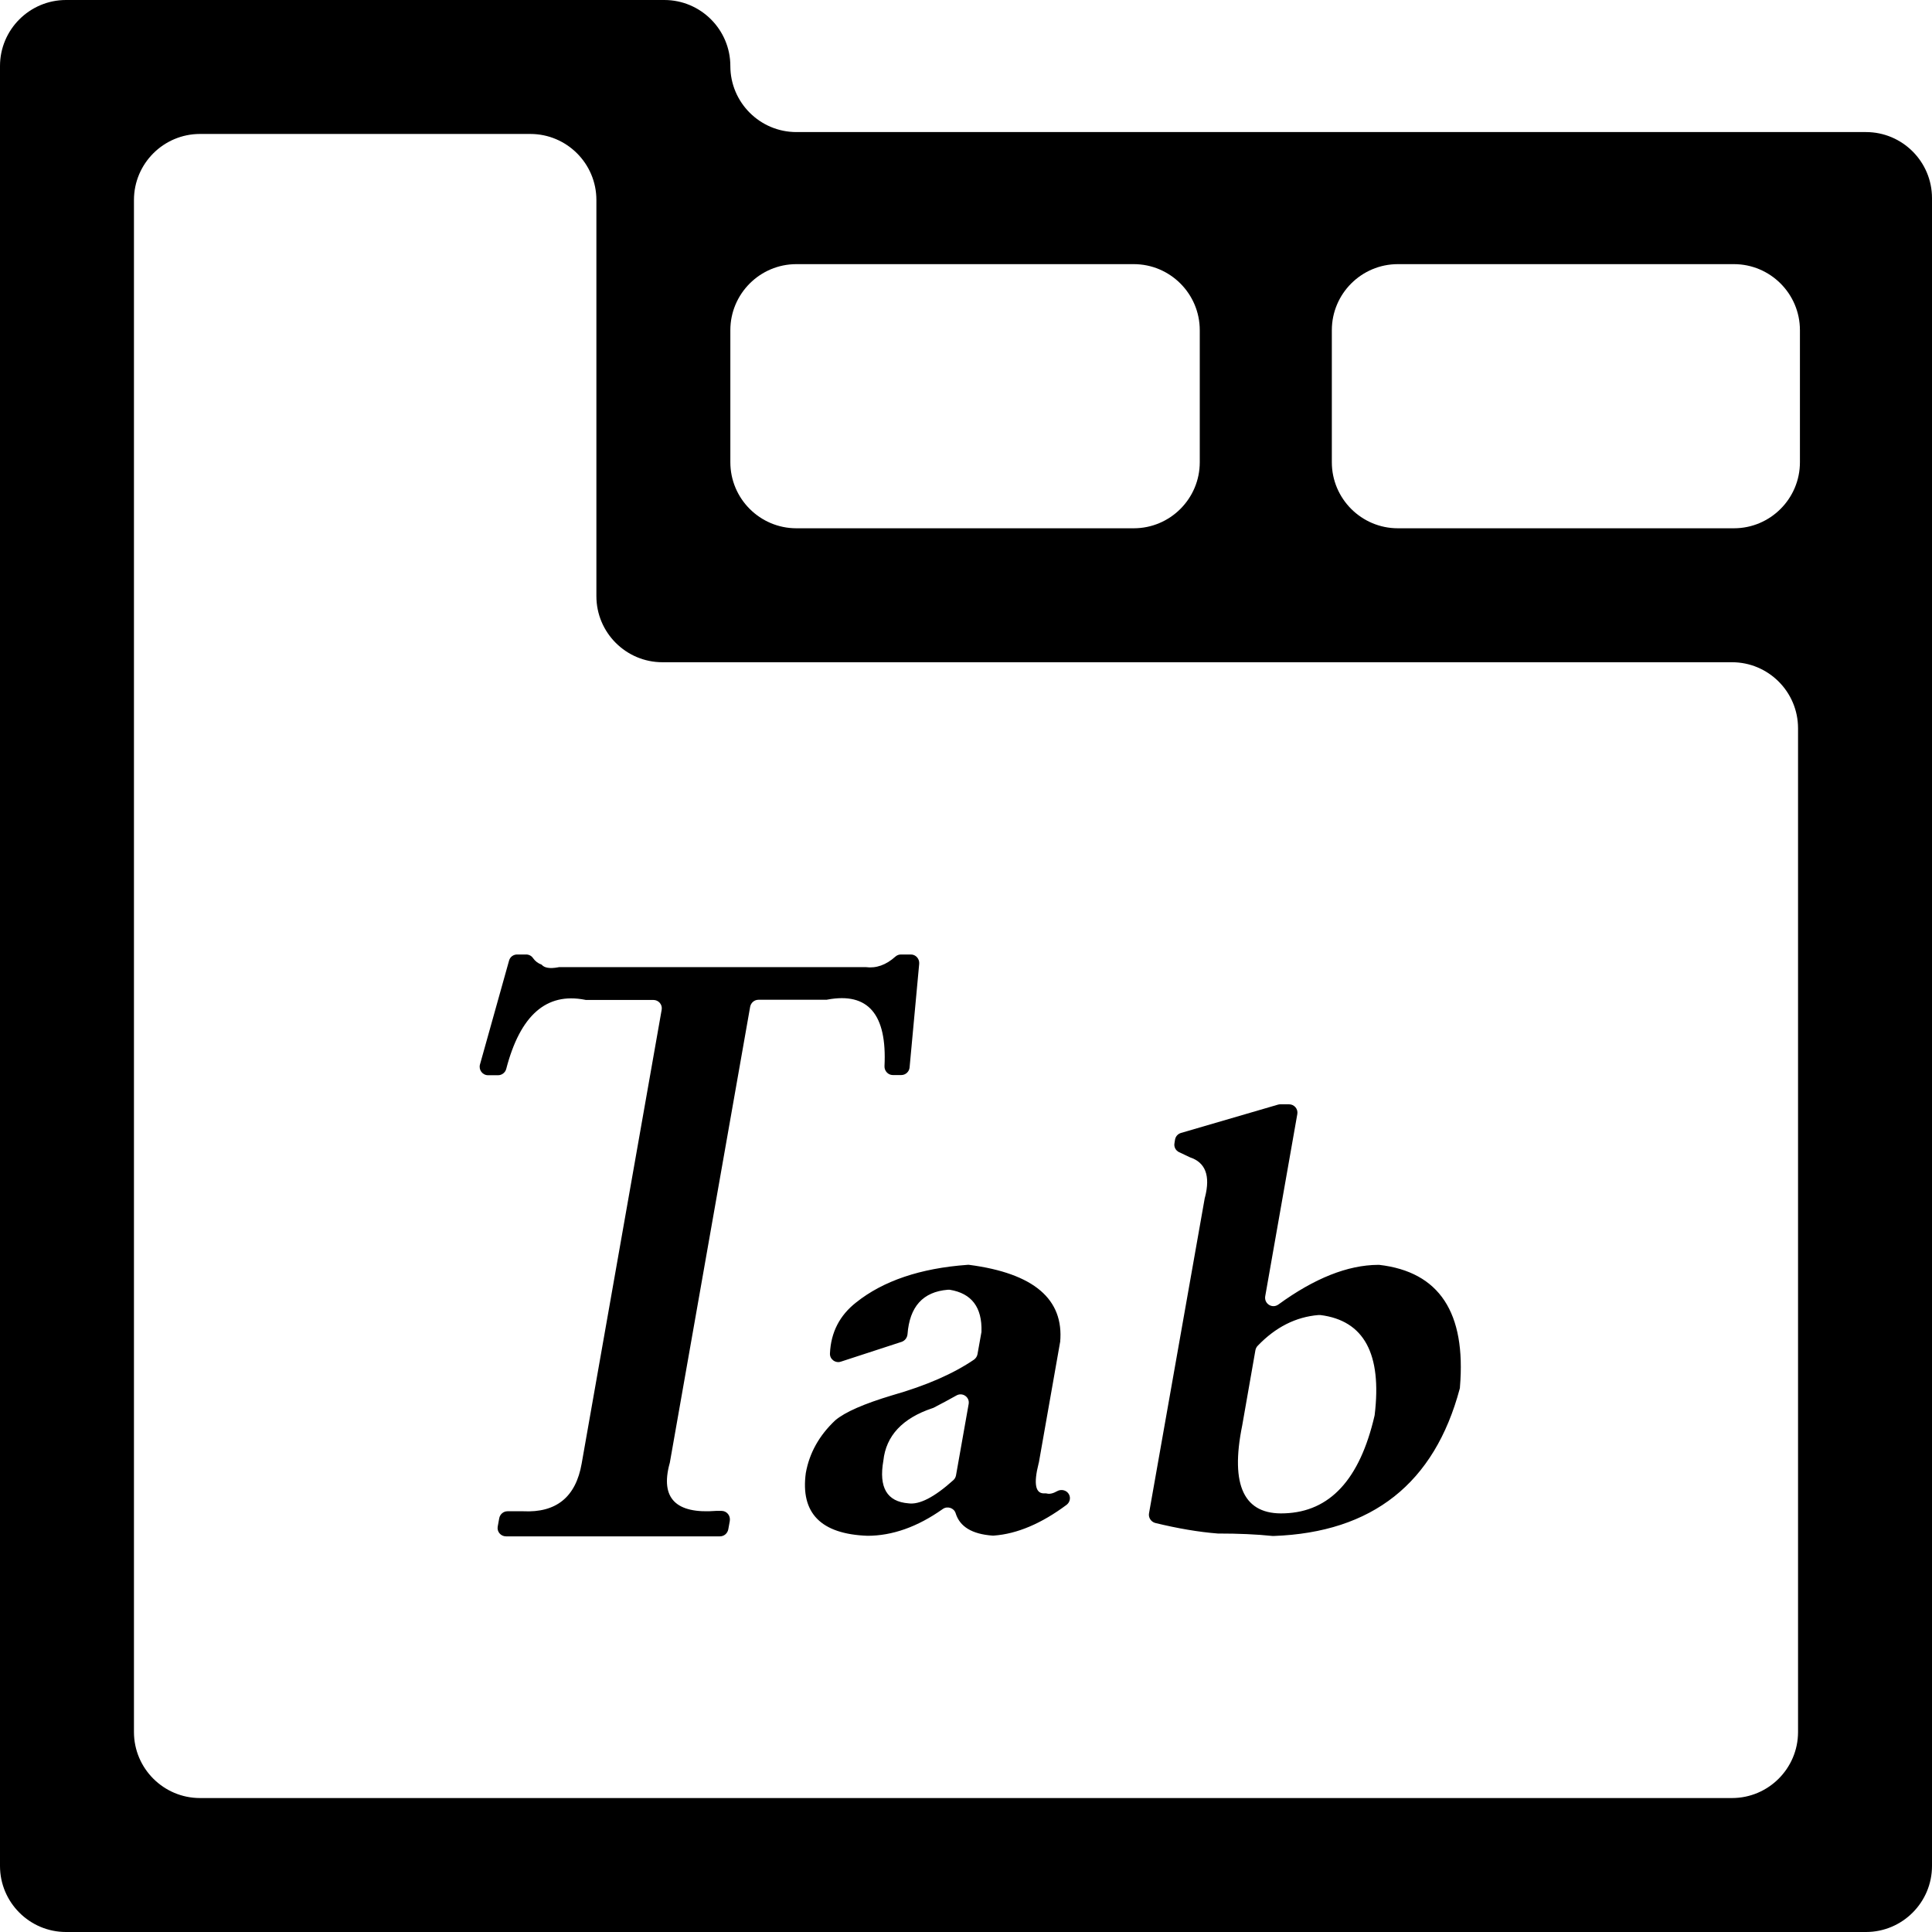<?xml version="1.0" standalone="no"?><!DOCTYPE svg PUBLIC "-//W3C//DTD SVG 1.1//EN" "http://www.w3.org/Graphics/SVG/1.1/DTD/svg11.dtd"><svg t="1555058738195" class="icon" style="" viewBox="0 0 1024 1024" version="1.1" xmlns="http://www.w3.org/2000/svg" p-id="1638" xmlns:xlink="http://www.w3.org/1999/xlink" width="48" height="48"><defs><style type="text/css"></style></defs><path d="M387.1 35c0-19.3-15.7-35-35-35H35C15.7 0 0 15.7 0 35v954c0 19.3 15.7 35 35 35h954c19.3 0 35-15.7 35-35V105c0-19.3-15.7-35-35-35H422.1c-19.3 0-35-15.7-35-35z m248.8 140v70c0 19.3-15.7 35-35 35H422.1c-19.3 0-35-15.7-35-35v-70c0-19.3 15.7-35 35-35h178.8c19.3 0 35 15.7 35 35zM918 953H106c-19.3 0-35-15.7-35-35V106c0-19.3 15.7-35 35-35h175.1c19.3 0 35 15.7 35 35v210c0 19.3 15.7 35 35 35H918c19.3 0 35 15.7 35 35v532c0 19.3-15.7 35-35 35zM705.9 245v-70c0-19.3 15.7-35 35-35H919c19.3 0 35 15.7 35 35v70c0 19.3-15.7 35-35 35H740.9c-19.3 0-35-15.7-35-35z" p-id="1639"></path><path d="M382.4 800.8h-2.8c-21.4 1.7-29.7-6.7-24.7-25.1 0-0.1 0.1-0.2 0.1-0.3l42.6-241.8c0.4-2.1 2.2-3.7 4.4-3.7h35.8c0.3 0 0.5 0 0.8-0.1 21.5-4 31.6 7.8 30.2 35.3-0.1 2.5 1.9 4.7 4.4 4.7h4.5c2.3 0 4.2-1.8 4.4-4l5.1-55c0.2-2.6-1.8-4.9-4.4-4.9h-5.3c-1.1 0-2.1 0.4-2.9 1.1-5 4.5-10.2 6.3-15.7 5.6H296.6c-0.3 0-0.5 0-0.8 0.1-4.4 0.8-7.3 0.3-8.7-1.4-1.9-0.7-3.4-1.8-4.6-3.5-0.8-1.2-2.2-1.9-3.6-1.9h-4.8c-2 0-3.8 1.3-4.3 3.3l-15.4 55c-0.8 2.8 1.3 5.7 4.3 5.7h5.3c2 0 3.8-1.4 4.3-3.3 7.4-28.5 21.3-40.7 41.7-36.7 0.3 0.1 0.5 0.1 0.8 0.1h35.5c2.8 0 4.9 2.5 4.4 5.2l-42.4 240.5c-3.1 17.8-13.5 26.2-31.1 25.3H269c-2.2 0-4 1.6-4.4 3.7l-0.8 4.4c-0.5 2.7 1.6 5.2 4.4 5.2h113.4c2.2 0 4-1.6 4.4-3.7l0.8-4.4c0.5-2.9-1.6-5.4-4.4-5.4zM560.4 790.3c-2.1 1.2-4 1.7-5.5 1.3-0.4-0.1-0.7-0.1-1.1-0.1-5 0.4-6.1-4.9-3.3-15.9 0-0.1 0-0.2 0.1-0.3l11.2-63.5c0-0.1 0-0.3 0.1-0.4 2.1-22.8-13.9-36.5-48.2-41-0.3 0-0.6-0.1-1 0-24.9 1.8-44.6 8.5-58.9 19.9-8.7 6.8-13.4 15.8-13.9 27-0.2 3.1 2.9 5.4 5.8 4.4l32.2-10.5c1.7-0.6 2.9-2.1 3.1-4 1.1-14.7 8.2-22.5 21.3-23.6h1.1c11.6 1.9 17.2 9.3 16.8 22.2 0 0.2 0 0.4-0.1 0.7l-2 11.2c-0.2 1.2-0.9 2.2-1.8 2.9-11 7.5-25.4 13.8-43.3 18.9-15 4.5-25.1 8.9-30.3 13.3-8.5 8-13.7 17.3-15.6 27.9-2.9 21.3 8 32.4 32.7 33.3 13.1 0 26.5-4.7 39.9-14.2 2.4-1.7 5.9-0.6 6.8 2.2 2.2 7.2 8.7 11.1 19.5 11.9h0.7c12.4-0.9 25.3-6.4 38.6-16.3 1.7-1.3 2.3-3.6 1.3-5.5-1.1-2.2-4-3-6.2-1.8z m-47-46.1l-6.7 37.8c-0.2 1-0.7 1.9-1.4 2.5-10.1 9.1-18 13.1-23.8 12.3-11.4-0.9-15.8-8.4-13.3-22.6 1.4-13.2 10.1-22.5 25.9-27.8 0.2-0.1 0.4-0.1 0.6-0.2 4.5-2.3 8.5-4.5 12.1-6.5 3.3-2 7.3 0.8 6.6 4.5zM731 670.4h-0.6c-16.1 0.1-33.7 7.1-52.8 21-3.3 2.4-7.7-0.4-7-4.4l17-96.5c0.5-2.7-1.6-5.2-4.4-5.2h-4.7c-0.4 0-0.8 0.1-1.2 0.2l-51.4 15c-1.6 0.5-2.8 1.8-3.1 3.5l-0.3 1.9c-0.4 2 0.7 4 2.5 4.8l5.3 2.5c0.1 0.1 0.3 0.1 0.4 0.2 8.2 2.7 10.9 9.7 8 21.1 0 0.1 0 0.2-0.1 0.2L609 802.1c-0.4 2.3 1.1 4.5 3.3 5.1 11.9 2.9 23 4.8 33.2 5.6h0.4c10.5 0 20 0.4 28.6 1.3h0.6c52.3-1.9 85.2-27.9 98.6-78.1 0.1-0.3 0.1-0.6 0.1-0.8 3.3-39.5-10.9-61.1-42.8-64.8z m-2.4 79.6c0 0.2-0.1 0.4-0.1 0.5-7.8 33.6-23.6 50.8-47.7 51.6-21.4 0.9-28.9-14.6-22.4-46.6l7-39.9c0.2-0.9 0.6-1.7 1.2-2.3 9.5-9.9 20.2-15.3 32.2-16.3h1c23.2 2.9 32.7 20.6 28.8 53z" p-id="1640"></path></svg>